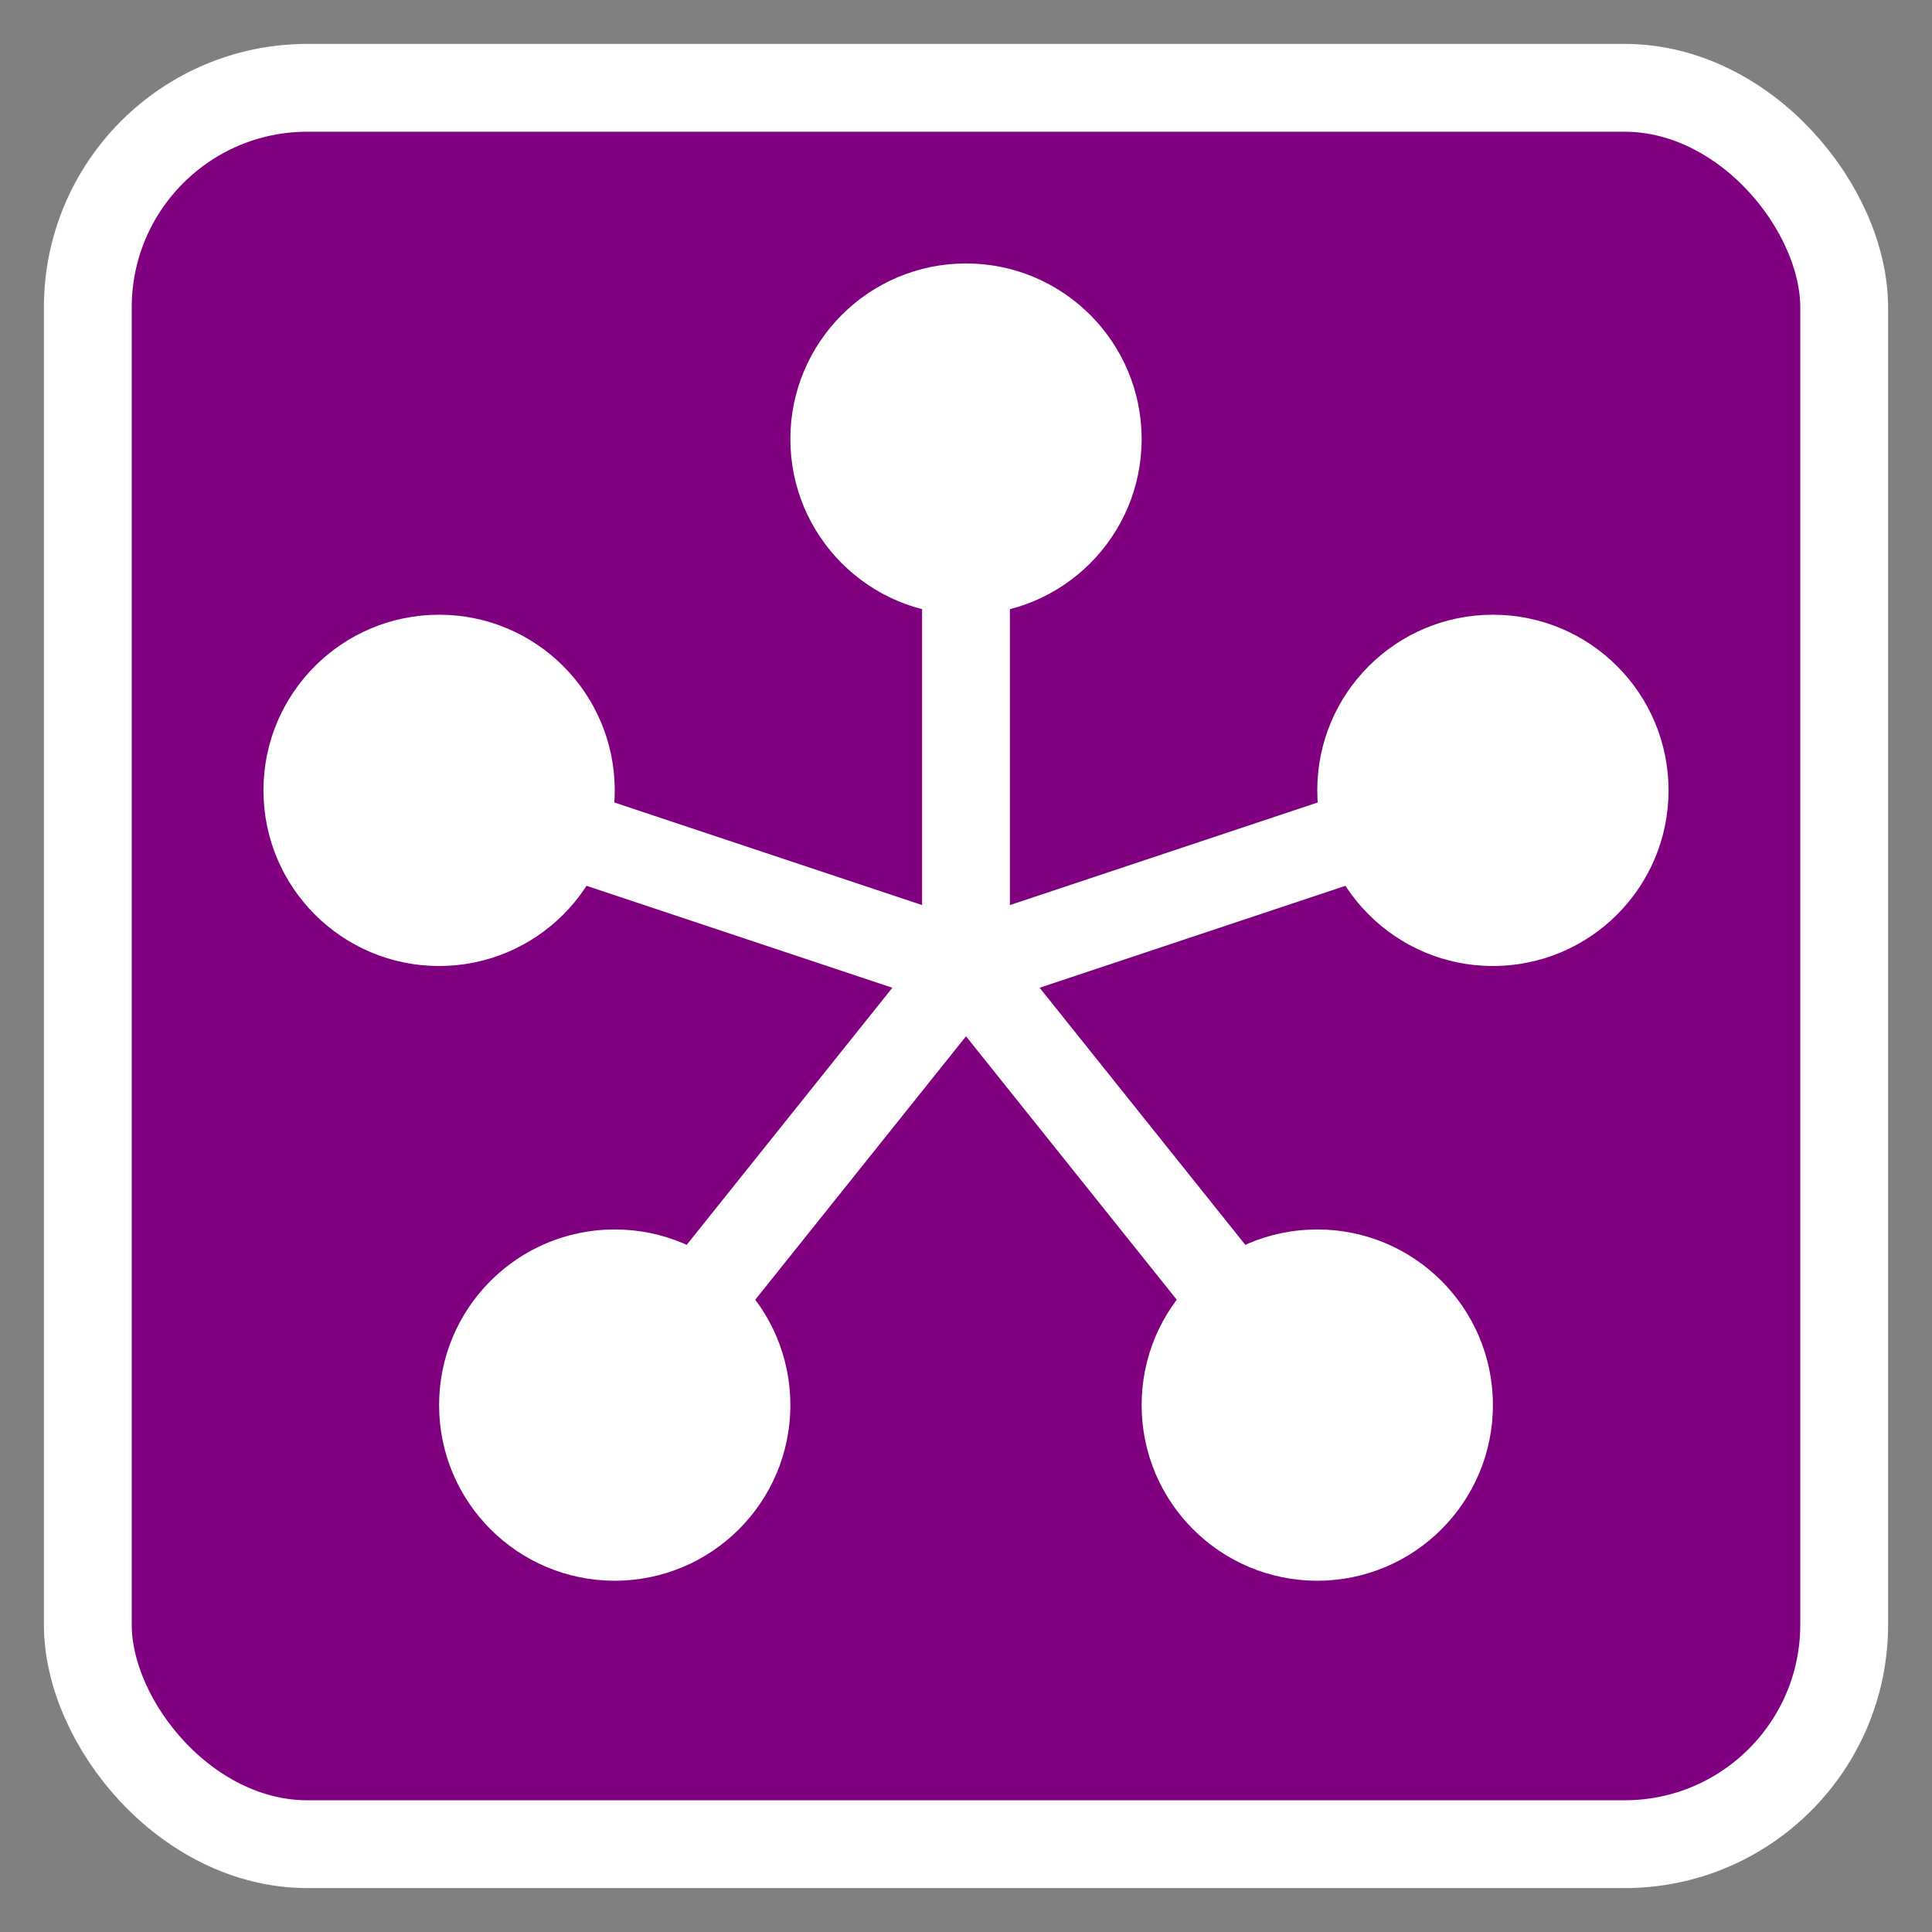 <svg xmlns="http://www.w3.org/2000/svg" viewBox="-2 -2 44 44">
  <rect x="-2" y="-2" width="44" height="44" fill="#808080" stroke="none"/>
  <g transform="translate(0, 0)">
    <rect x="0" y="0" width="40" height="40" rx="5" stroke="white" stroke-width="2" fill="#800080"/>
    <circle cx="20" cy="8" r="4" fill="white"/>
    <circle cx="32" cy="16" r="4" fill="white"/>
    <circle cx="28" cy="30" r="4" fill="white"/>
    <circle cx="12" cy="30" r="4" fill="white"/>
    <circle cx="8" cy="16" r="4" fill="white"/>
    <path d="M20,20 L20,8 M20,20 L32,16 M20,20 L28,30 M20,20 L12,30 M20,20 L8,16" 
          stroke="white" stroke-width="2" fill="none"/>
  </g>
</svg> 
